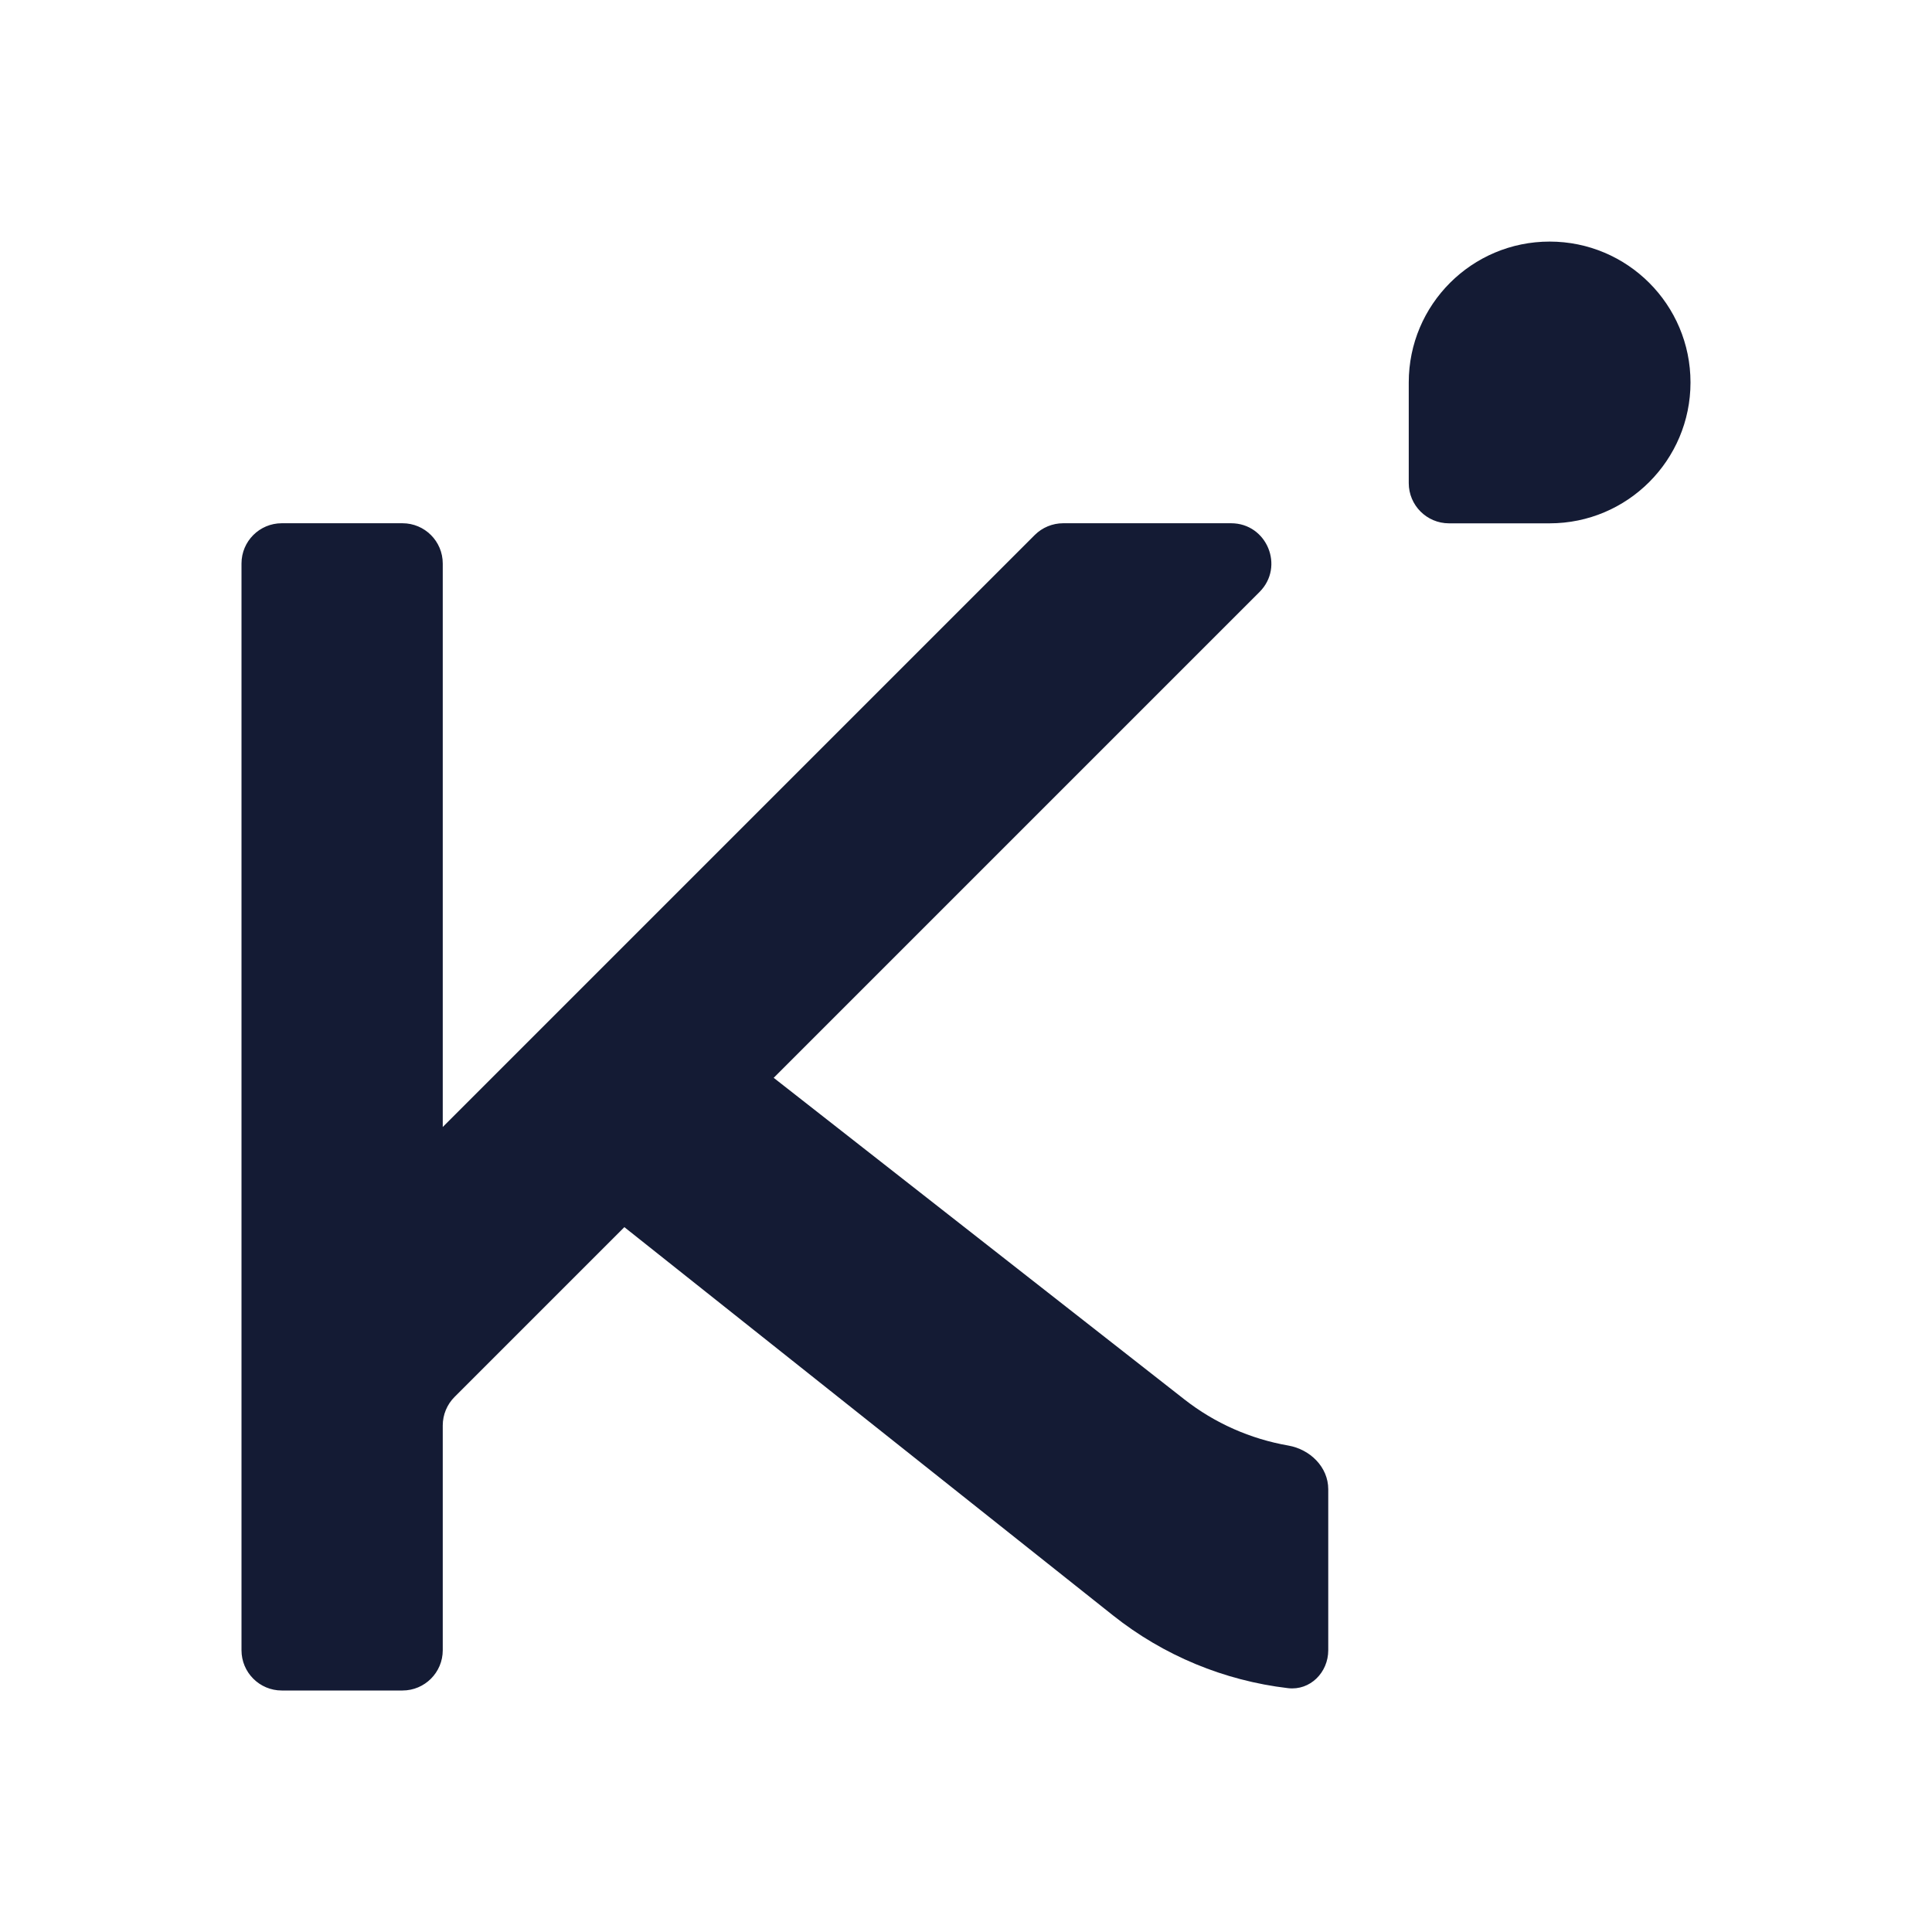 <svg width="24" height="24" viewBox="0 0 24 24" fill="none" xmlns="http://www.w3.org/2000/svg">
<path d="M21 4.751C21 3.784 20.216 3.001 19.25 3.001C18.284 3.001 17.5 3.784 17.5 4.751V6.001C17.5 6.277 17.724 6.501 18 6.501H19.25C20.216 6.501 21 5.717 21 4.751Z" fill="#141B34"/>
<path d="M5 6.5H3.5C3.224 6.5 3 6.724 3 7V20.5C3 20.776 3.224 21 3.5 21H5C5.276 21 5.5 20.776 5.5 20.5V17.707C5.5 17.575 5.553 17.447 5.646 17.354L7.756 15.244L13.826 20.067C14.455 20.567 15.209 20.878 16.001 20.971C16.275 21.003 16.5 20.776 16.5 20.5V18.5C16.5 18.224 16.274 18.004 16.003 17.957C15.534 17.875 15.091 17.68 14.713 17.384L9.611 13.389L15.646 7.354C15.961 7.039 15.738 6.5 15.293 6.5H13.207C13.075 6.5 12.947 6.553 12.854 6.646L5.5 14V7C5.5 6.724 5.276 6.5 5 6.5Z" fill="#141B34"/>
</svg>
